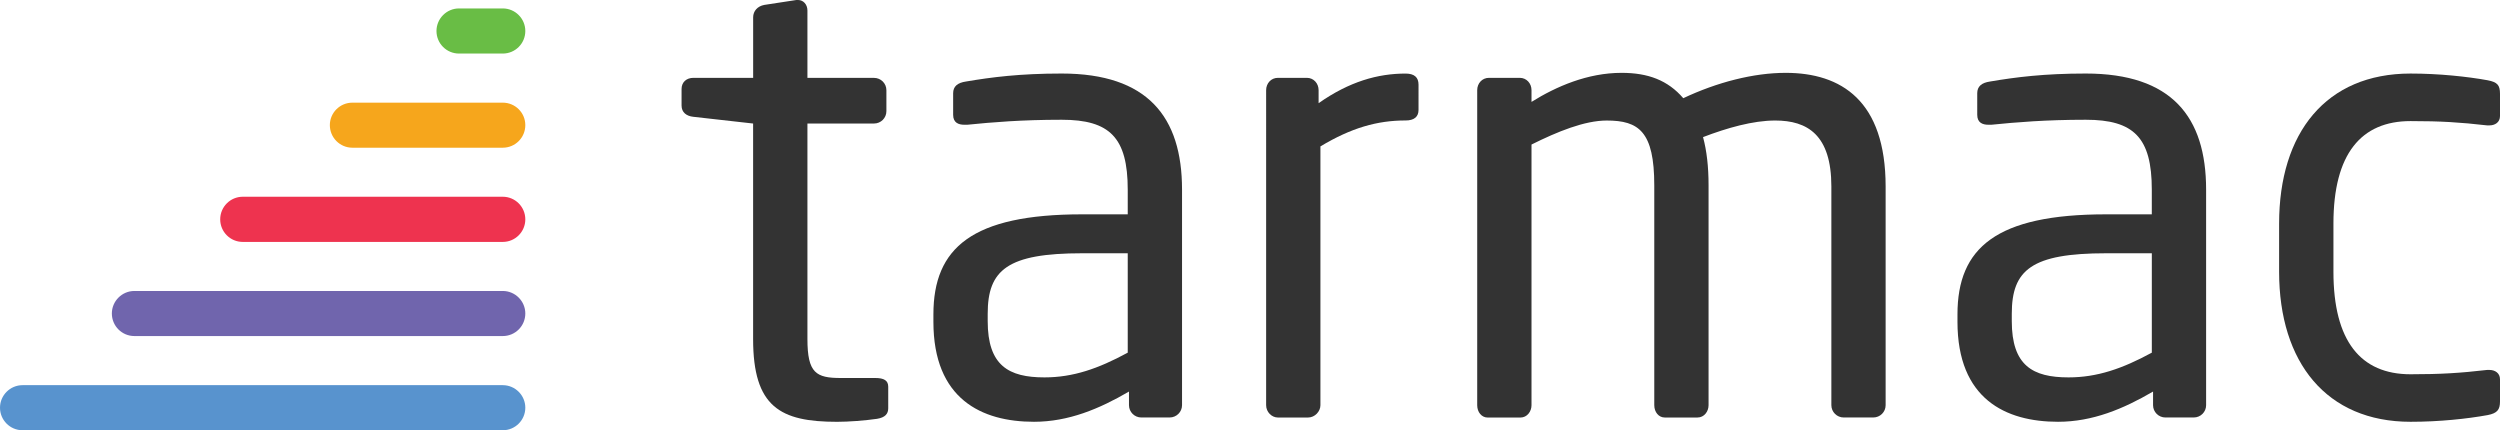<?xml version="1.0" encoding="UTF-8" standalone="no"?>
<svg
    xmlns="http://www.w3.org/2000/svg"
    width="196.819"
    height="33.872"
    viewBox="0 0 196.819 33.872"
    version="1.1"
    id="svg3709"
    style="fill:none"
>
    <g
        clip-path="url(#clip0_8_380)"
        id="g3690"
        transform="translate(0,-1.619)">
        <path
            d="m 41.357,33.715 c 0,0.979 -0.793,1.776 -1.776,1.776 H 1.776 C 0.793,35.491 0,34.694 0,33.715 0,32.746 0.793,31.942 1.776,31.942 H 39.581 c 0.983,0 1.776,0.804 1.776,1.772 z"
            id="path3680"
            style="fill:#5893ce" />
        <path
            d="m 41.357,26.298 c 0,0.985 -0.793,1.778 -1.776,1.778 H 10.58 c -0.981,0 -1.774,-0.793 -1.774,-1.778 0,-0.967 0.793,-1.771 1.774,-1.771 h 29.001 c 0.983,0 1.776,0.804 1.776,1.771 z"
            id="path3682"
            style="fill:#7065ad" />
        <path
            d="m 41.357,18.887 c 0,0.982 -0.793,1.778 -1.776,1.778 h -20.469 c -0.982,0 -1.776,-0.796 -1.776,-1.778 0,-0.978 0.794,-1.779 1.776,-1.779 h 20.469 c 0.983,0 1.776,0.801 1.776,1.779 z"
            id="path3684"
            style="fill:#ee334f" />
        <path
            d="m 41.357,11.469 c 0,0.985 -0.793,1.779 -1.776,1.779 H 27.744 c -0.982,0 -1.776,-0.795 -1.776,-1.779 0,-0.974 0.794,-1.768 1.776,-1.768 H 39.581 c 0.983,0 1.776,0.794 1.776,1.768 z"
            id="path3686"
            style="fill:#f6a61c" />
        <path
            d="m 41.357,4.06 c 0,0.983 -0.793,1.776 -1.776,1.776 H 36.139 c -0.981,0 -1.776,-0.792 -1.776,-1.776 6e-4,-0.975 0.795,-1.777 1.776,-1.777 h 3.442 c 0.983,0 1.776,0.802 1.776,1.777 z"
            id="path3688"
            style="fill:#69bd45" />
    </g>
    <path
        d="m 69.054,32.972 c -0.973,0.14 -2.234,0.236 -3.157,0.236 -4.47,0 -6.606,-1.166 -6.606,-6.516 V 9.725 L 54.58,9.195 C 54.047,9.139 53.658,8.85 53.658,8.313 V 7.002 c 0,-0.533 0.389,-0.873 0.924,-0.873 h 4.712 V 1.361 c 0,-0.484 0.34,-0.875 0.875,-0.974 L 62.693,0 h 0.144 c 0.391,0 0.73,0.338 0.73,0.828 v 5.304 h 5.245 c 0.535,0 0.972,0.433 0.972,0.968 V 8.754 c 0,0.535 -0.435,0.97 -0.972,0.97 h -5.245 v 16.969 c 0,2.677 0.681,3.066 2.624,3.066 h 2.718 c 0.682,0 1.019,0.195 1.019,0.688 v 1.697 c 0,0.433 -0.242,0.724 -0.875,0.828 z"
        id="path3692"
        style="fill:#333333" />
    <path
        d="m 92.088,32.868 h -2.234 c -0.533,0 -0.972,-0.433 -0.972,-0.968 v -1.074 c -2.332,1.363 -4.761,2.38 -7.481,2.38 -4.126,0 -7.916,-1.796 -7.916,-7.871 v -0.582 c 0,-5.253 3.062,-7.879 11.706,-7.879 h 3.593 v -1.945 c 0,-4.091 -1.408,-5.501 -5.196,-5.501 -3.157,0 -5.489,0.197 -7.43,0.393 h -0.244 c -0.435,0 -0.875,-0.148 -0.875,-0.779 V 7.34 c 0,-0.535 0.34,-0.828 1.021,-0.924 1.992,-0.338 4.226,-0.627 7.527,-0.627 6.752,0 9.472,3.402 9.472,9.139 v 16.971 c 0,0.535 -0.44,0.968 -0.973,0.968 z M 88.784,19.939 h -3.593 c -5.88,0 -7.432,1.308 -7.432,4.761 v 0.582 c 0,3.505 1.652,4.429 4.47,4.429 2.236,0 4.225,-0.679 6.555,-1.947 z"
        id="path3694"
        style="fill:#333333" />
    <path
        d="m 110.656,9.484 c -2.234,0 -4.272,0.582 -6.702,2.041 v 20.377 c 0,0.488 -0.437,0.968 -0.972,0.968 h -2.378 c -0.484,0 -0.924,-0.433 -0.924,-0.968 V 7.098 c 0,-0.533 0.387,-0.97 0.924,-0.97 h 2.282 c 0.533,0 0.924,0.435 0.924,0.97 v 1.025 c 2.427,-1.705 4.661,-2.331 6.848,-2.331 0.681,0 1.019,0.289 1.019,0.873 V 8.661 c -0.002,0.533 -0.342,0.824 -1.021,0.824 z"
        id="path3696"
        style="fill:#333333" />
    <path
        d="m 147.481,32.868 h -2.33 c -0.533,0 -0.972,-0.433 -0.972,-0.968 V 14.686 c 0,-4.081 -1.894,-5.198 -4.421,-5.198 -1.747,0 -3.788,0.58 -5.682,1.306 0.291,1.072 0.435,2.333 0.435,3.796 v 17.311 c 0,0.484 -0.339,0.968 -0.872,0.968 h -2.576 c -0.484,0 -0.826,-0.433 -0.826,-0.968 V 14.591 c 0,-4.232 -1.214,-5.102 -3.741,-5.102 -1.746,0 -3.884,0.873 -5.924,1.89 v 20.525 c 0,0.484 -0.34,0.968 -0.875,0.968 h -2.574 c -0.486,0 -0.826,-0.433 -0.826,-0.968 V 7.098 c 0,-0.533 0.387,-0.97 0.922,-0.97 h 2.429 c 0.533,0 0.924,0.435 0.924,0.97 v 0.924 c 1.943,-1.215 4.418,-2.287 7.09,-2.287 2.089,0 3.643,0.584 4.858,1.996 2.671,-1.261 5.539,-1.996 8.062,-1.996 4.374,0 7.869,2.191 7.869,8.951 v 17.215 c 0.002,0.533 -0.435,0.966 -0.97,0.966 z"
        id="path3698"
        style="fill:#333333" />
    <path
        d="m 172.712,32.868 h -2.234 c -0.535,0 -0.973,-0.433 -0.973,-0.968 v -1.074 c -2.331,1.363 -4.76,2.38 -7.482,2.38 -4.126,0 -7.916,-1.796 -7.916,-7.871 v -0.582 c 0,-5.253 3.06,-7.879 11.706,-7.879 h 3.593 v -1.945 c 0,-4.091 -1.408,-5.501 -5.196,-5.501 -3.158,0 -5.489,0.197 -7.43,0.393 h -0.244 c -0.435,0 -0.873,-0.148 -0.873,-0.779 V 7.34 c 0,-0.535 0.34,-0.828 1.019,-0.924 1.992,-0.338 4.228,-0.627 7.528,-0.627 6.752,0 9.472,3.402 9.472,9.139 v 16.971 c 0.002,0.535 -0.435,0.968 -0.97,0.968 z m -3.304,-12.929 h -3.593 c -5.877,0 -7.432,1.308 -7.432,4.761 v 0.582 c 0,3.505 1.652,4.429 4.47,4.429 2.234,0 4.227,-0.679 6.555,-1.947 z"
        id="path3700"
        style="fill:#333333" />
    <path
        d="m 195.847,32.679 c -1.603,0.291 -3.79,0.527 -6.071,0.527 -6.606,0 -10.347,-4.663 -10.347,-11.81 v -3.794 c 0,-7.147 3.691,-11.812 10.347,-11.812 2.234,0 4.468,0.238 6.071,0.529 0.777,0.149 0.972,0.391 0.972,1.07 V 9.137 c 0,0.49 -0.39,0.734 -0.826,0.734 h -0.195 c -2.138,-0.244 -3.644,-0.338 -6.022,-0.338 -3.886,0 -6.07,2.574 -6.07,8.069 v 3.794 c 0,5.446 2.136,8.069 6.07,8.069 2.378,0 3.884,-0.094 6.022,-0.34 h 0.195 c 0.434,0 0.826,0.248 0.826,0.734 v 1.748 c -0.002,0.631 -0.197,0.924 -0.972,1.072 z"
        id="path3702"
        style="fill:#333333" />
    <defs
        id="defs3707">
        <clipPath
            id="clip0_8_380">
            <rect
                width="41.357"
                height="33.208"
                transform="translate(0,2.283)"
                id="rect3704"
                x="0"
                y="0"
                style="fill:#333333" />
        </clipPath>
    </defs>
</svg>
